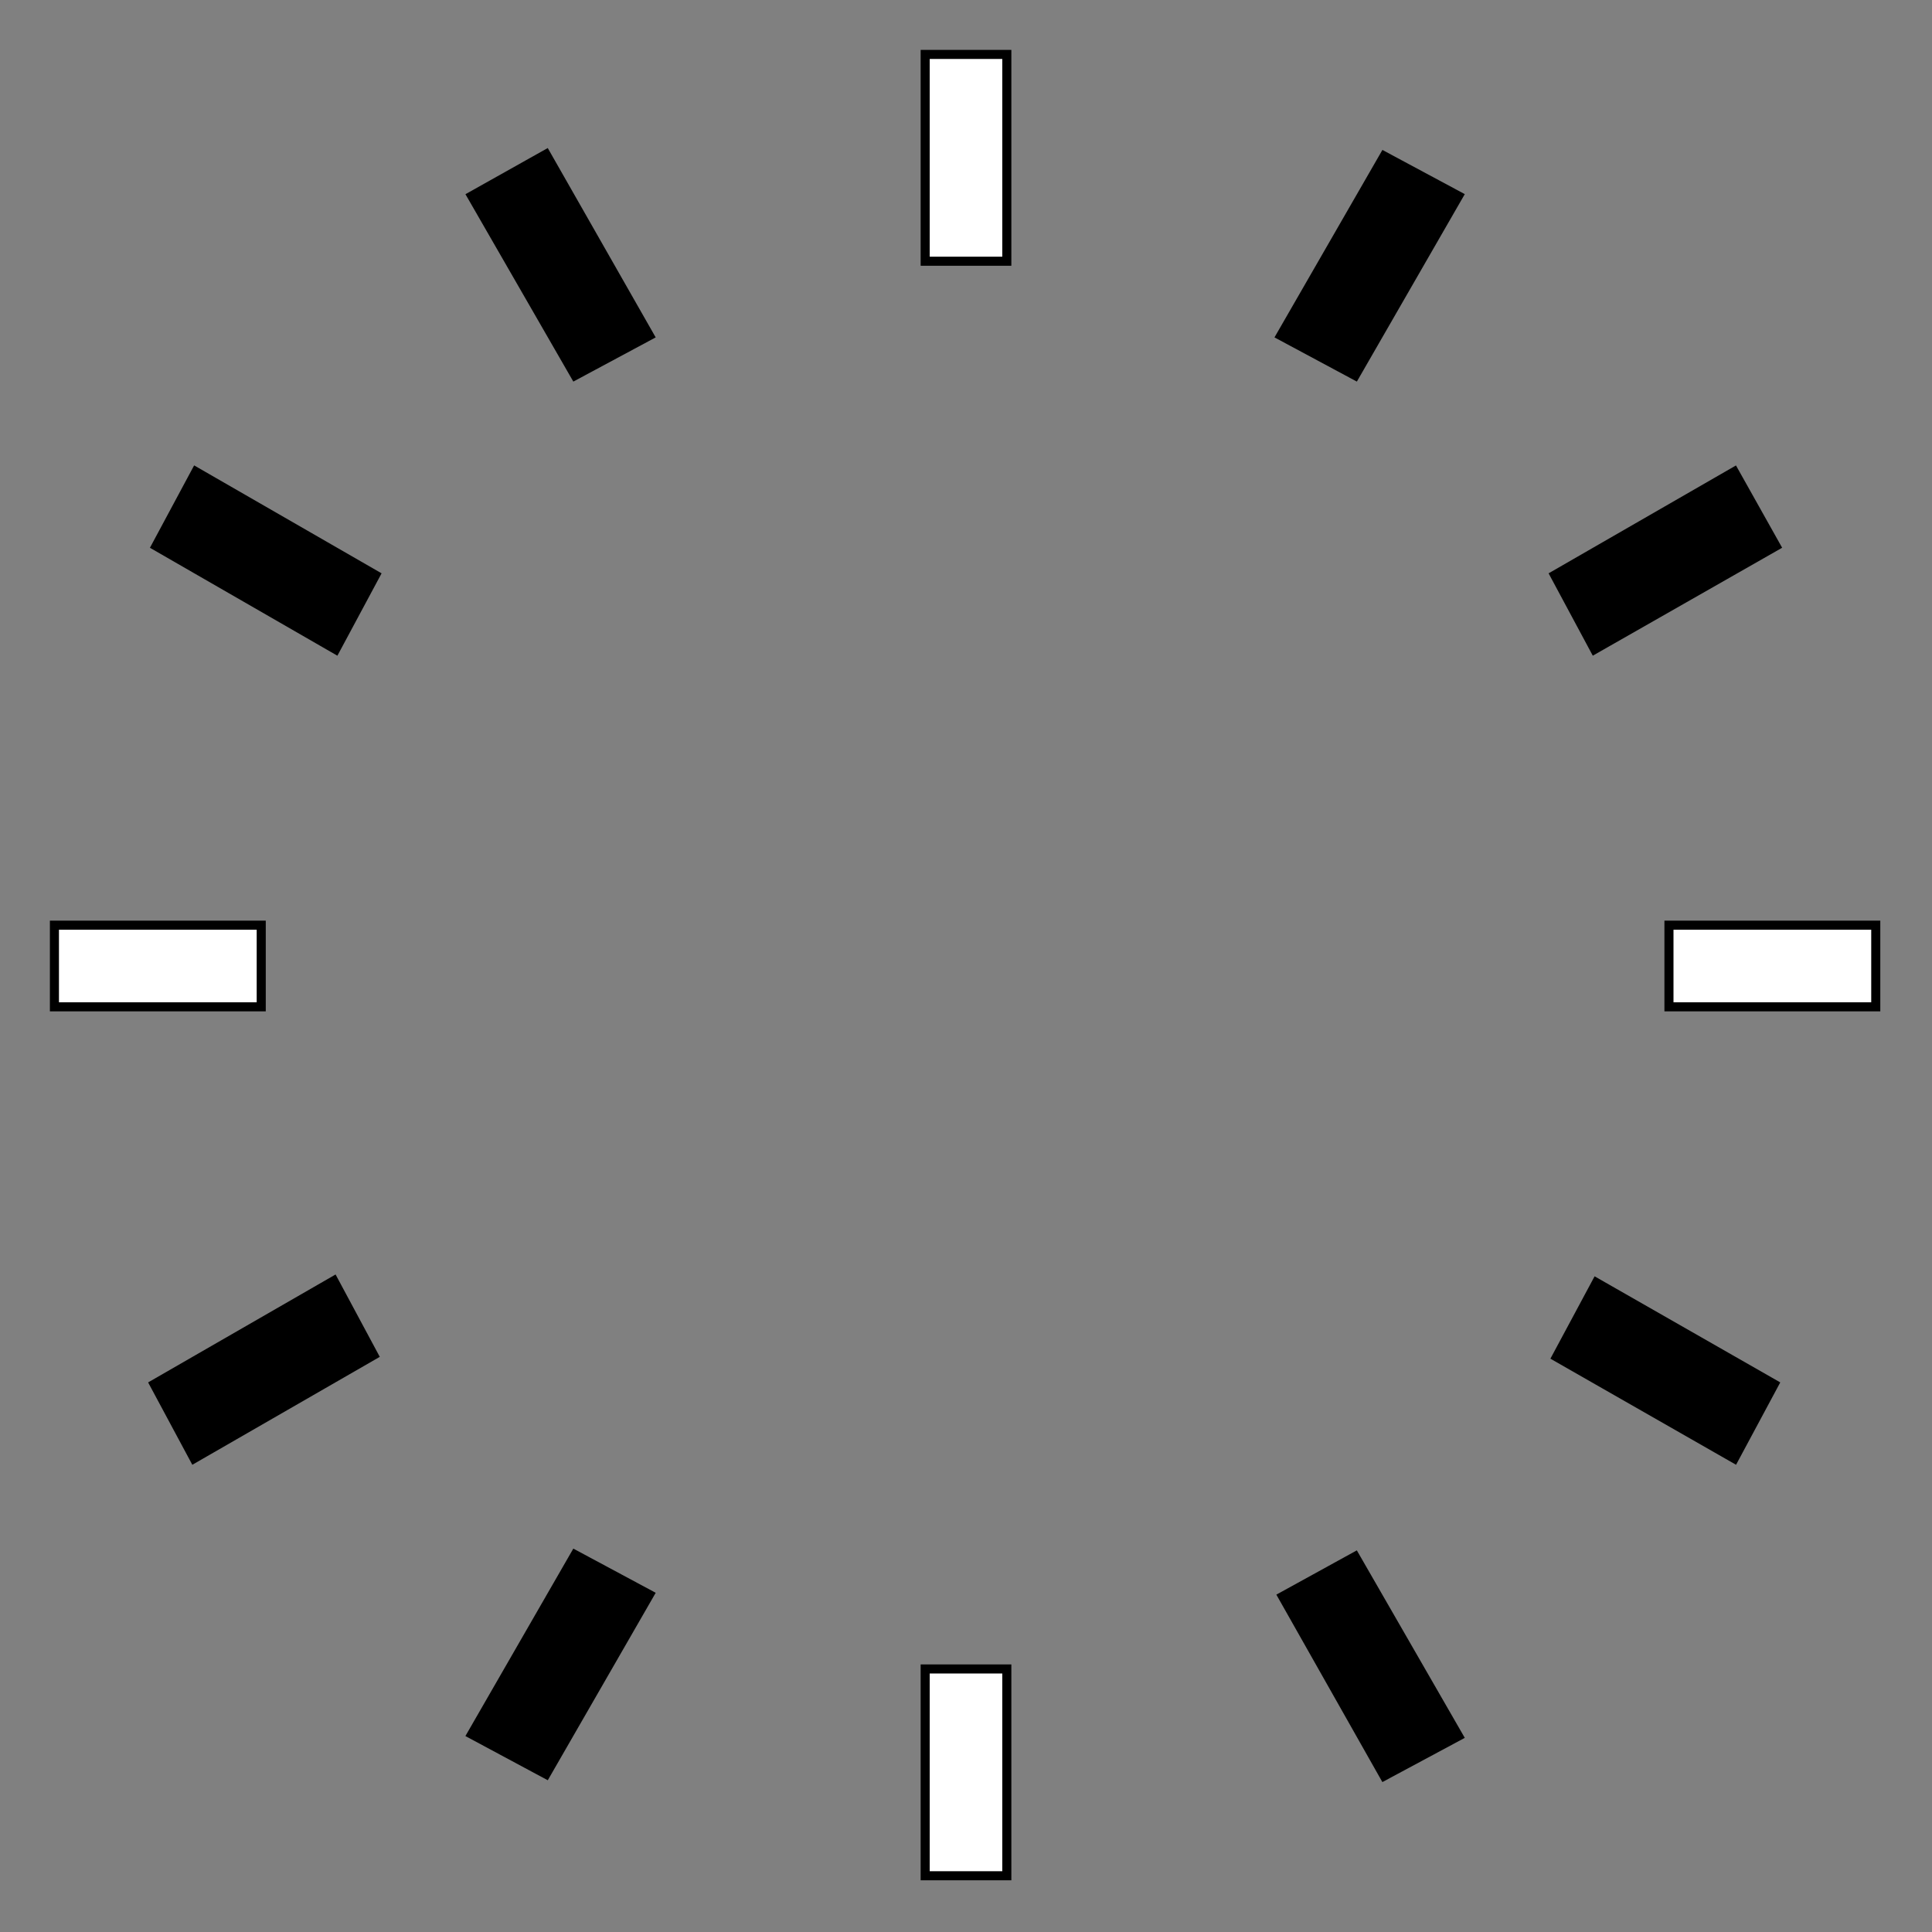 <?xml version="1.0" encoding="utf-8"?>
<!-- Generator: Adobe Illustrator 23.0.0, SVG Export Plug-In . SVG Version: 6.00 Build 0)  -->
<svg version="1.1" id="图层_1" xmlns="http://www.w3.org/2000/svg" xmlns:xlink="http://www.w3.org/1999/xlink" x="0px" y="0px"
	 viewBox="0 0 106.5 106.5" style="enable-background:new 0 0 106.5 106.5;" xml:space="preserve">
<rect x="0" y="0" width="106.5" height="106.5" fill="#808080" stroke="none"/>
<style type="text/css">
	.st0{stroke:#000000;stroke-width:0.5;}
	.st1{fill:#FFFFFF;stroke:#000000;stroke-width:0.5;}
</style>
<path class="st0" d="M95.6,80.4l2.2-4.1L88,70.7l-2.2,4.1L95.6,80.4z"/>
<path class="st0" d="M76.3,97.9l4.1-2.2l-5.7-9.9L70.7,88L76.3,97.9z"/>
<path class="st0" d="M26,95.6l4.1,2.2l5.7-9.9l-4.1-2.2L26,95.6z"/>
<path class="st0" d="M8.5,76.3l2.2,4.1l9.9-5.7l-2.2-4.1L8.5,76.3z"/>
<path class="st0" d="M10.8,26l-2.2,4.1l9.9,5.7l2.2-4.1L10.8,26z"/>
<path class="st0" d="M30.1,8.5L26,10.8l5.7,9.9l4.1-2.2L30.1,8.5z"/>
<path class="st0" d="M80.4,10.8l-4.1-2.2l-5.7,9.9l4.1,2.2L80.4,10.8z"/>
<path class="st0" d="M97.9,30.1L95.6,26l-9.9,5.7l2.2,4.1L97.9,30.1z"/>
<path class="st1" d="M51,103.4h4.5V92H51V103.4z"/>
<path class="st1" d="M3,51v4.5h11.4V51H3z"/>
<path class="st1" d="M55.4,3H51v11.4h4.5V3z"/>
<path class="st1" d="M103.4,55.4V51H92v4.5H103.4z"/>
</svg>

